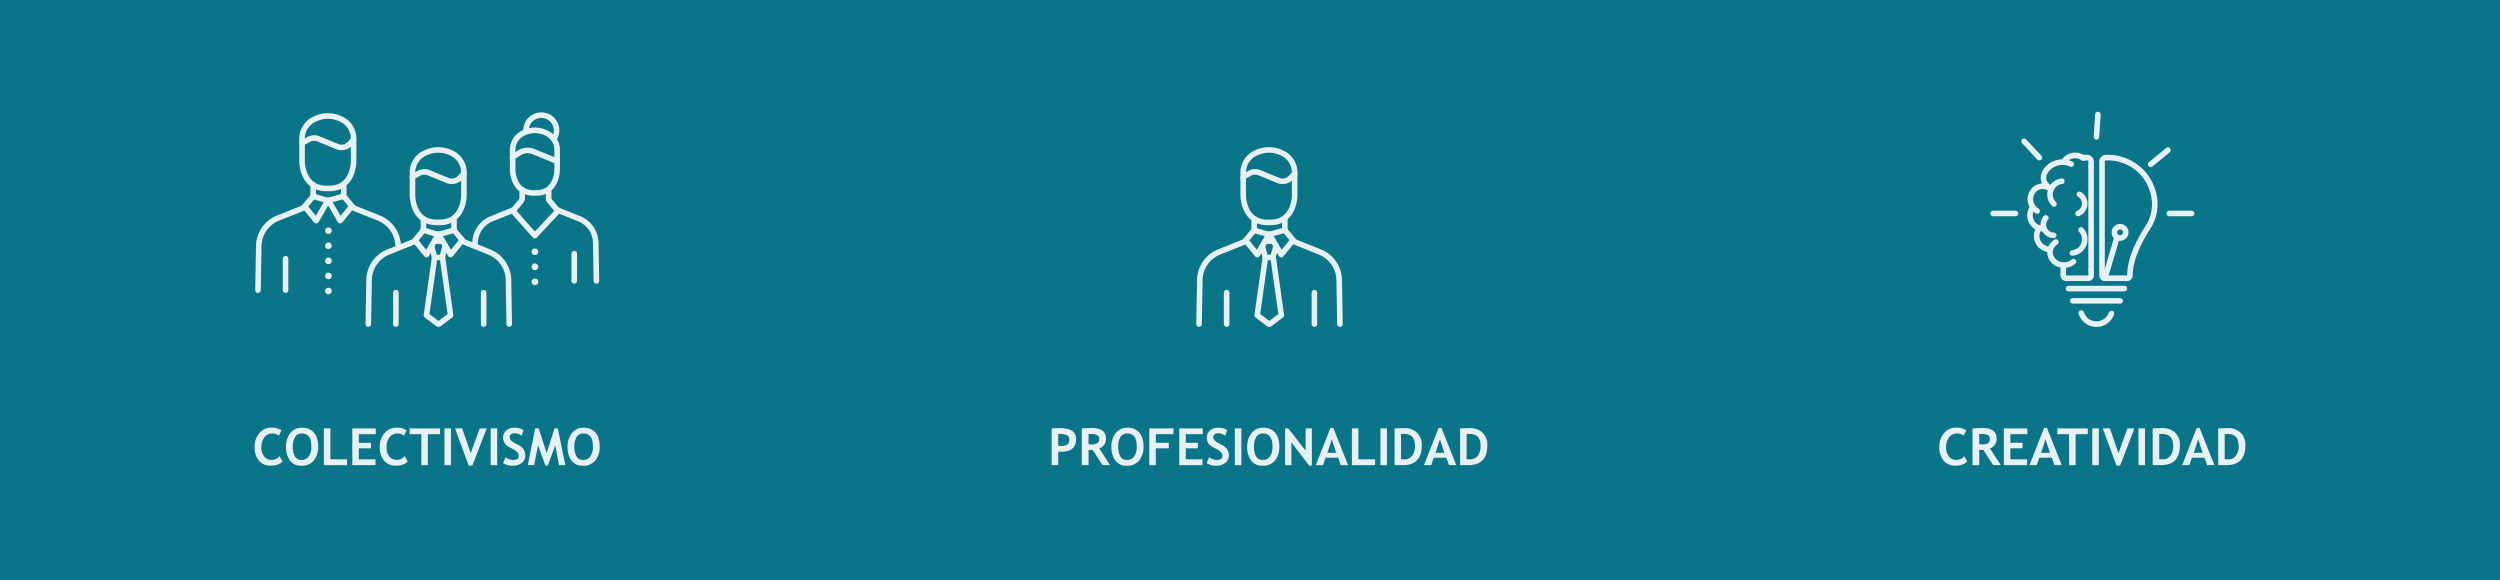 <svg id="Layer_1" data-name="Layer 1" xmlns="http://www.w3.org/2000/svg" viewBox="0 0 1349 313"><rect x="0" y="0" width="1349" height="313" fill="#333333" stroke="none"/><defs><style>.cls-1{fill:#067c92;}.cls-1,.cls-2{opacity:0.9;}.cls-3,.cls-5{fill:none;stroke:#fff;stroke-linecap:round;stroke-width:3px;}.cls-3{stroke-linejoin:round;}.cls-4{fill:#fff;}.cls-5{stroke-miterlimit:10;}</style></defs><title>Iconos banners</title><rect class="cls-1" x="-19" y="-12.95" width="1387" height="339"/><g class="cls-2"><path class="cls-3" d="M236.44,120c14.08.54,13.89-14.7,13.89-14.7V93.73a11.57,11.57,0,0,0-6.87-11.2,15.89,15.89,0,0,0-14,0,11.56,11.56,0,0,0-6.88,11.2v11.56S222.35,120.53,236.44,120Z"/><path class="cls-3" d="M222.54,95.52l3.51-2a6.17,6.17,0,0,1,5.32-.31l10.08,4.16a6.15,6.15,0,0,0,6.83-1.49l2.05-2.2"/><path class="cls-3" d="M228.5,118v4.8a3.81,3.81,0,0,1-.88,2.44l-3.7,4.47a3.69,3.69,0,0,1-1.53,1.11L209.53,136a16.52,16.52,0,0,0-10.37,14.8l-.42,24.08"/><path class="cls-3" d="M245,118v6.18l4.58,5.53a3.69,3.69,0,0,0,1.53,1.11L264,136a16.52,16.52,0,0,1,10.37,14.8l.41,24.08"/><path class="cls-3" d="M228.5,124.22l6,1.8a7.08,7.08,0,0,0,3.9,0l6.63-1.84"/><polyline class="cls-3" points="249.34 129.75 243.11 137.4 236.83 126.6 236.44 126.6 230.15 137.4 223.92 129.75"/><polyline class="cls-3" points="240.29 132.54 238.56 138.92 234.53 138.92 232.85 132.76"/><line class="cls-3" x1="234.71" y1="130.11" x2="238.53" y2="130.11"/><polyline class="cls-3" points="238.74 138.92 243.15 170.12 236.83 174.89 236.44 174.89 230.12 170.12 234.53 138.92"/><line class="cls-3" x1="213.62" y1="157.91" x2="213.62" y2="174.89"/><line class="cls-3" x1="260.99" y1="157.91" x2="260.99" y2="174.89"/><path class="cls-3" d="M176.9,101.67C191,102.2,190.8,87,190.8,87V75.41a11.56,11.56,0,0,0-6.88-11.2,15.89,15.89,0,0,0-14,0A11.56,11.56,0,0,0,163,75.41V87S162.81,102.2,176.9,101.67Z"/><path class="cls-3" d="M163,77.19l3.51-1.94a6.14,6.14,0,0,1,5.32-.31l10.09,4.15a6.15,6.15,0,0,0,6.83-1.49l2.05-2.19"/><path class="cls-3" d="M169,99.71v4.8a3.83,3.83,0,0,1-.88,2.45l-3.69,4.46a3.85,3.85,0,0,1-1.53,1.12L150,117.68a16.52,16.52,0,0,0-10.37,14.81l-.42,24.08"/><path class="cls-3" d="M185.48,99.71v6.18l4.58,5.53a3.78,3.78,0,0,0,1.53,1.12l12.86,5.14a16.52,16.52,0,0,1,10.37,14.81"/><path class="cls-3" d="M169,105.89l6,1.8a7,7,0,0,0,3.91,0l6.62-1.84"/><polyline class="cls-3" points="189.8 111.42 183.57 119.07 177.29 108.27 176.9 108.27 170.62 119.07 164.39 111.42"/><line class="cls-3" x1="154.09" y1="139.59" x2="154.09" y2="156.57"/><path class="cls-3" d="M288.64,104.12c12.17.47,12-12.7,12-12.7v-10a10,10,0,0,0-5.94-9.68,13.77,13.77,0,0,0-12.14,0,10,10,0,0,0-5.94,9.68v10S276.47,104.59,288.64,104.12Z"/><path class="cls-3" d="M281.78,102.44v4.14a3.31,3.31,0,0,1-.76,2.11l-3.19,3.86a3.37,3.37,0,0,1-1.33,1L265.39,118a14.28,14.28,0,0,0-9,12.8l-.36,1.85"/><path class="cls-3" d="M296.06,102.44v5.34l3.95,4.77a3.34,3.34,0,0,0,1.32,1L312.45,118a14.28,14.28,0,0,1,9,12.8l.36,20.8"/><line class="cls-3" x1="309.86" y1="136.89" x2="309.86" y2="151.56"/><circle class="cls-4" cx="288.64" cy="135.83" r="1.79"/><circle class="cls-4" cx="288.64" cy="143.96" r="1.79"/><circle class="cls-4" cx="288.64" cy="152.09" r="1.79"/><path class="cls-3" d="M283.84,70.34a8.24,8.24,0,1,1,15,4.75"/><path class="cls-3" d="M276.5,84.86l3.61-2.32a8.48,8.48,0,0,1,7.82-.72l12.72,5.24"/><polyline class="cls-3" points="276.5 113.52 288.58 127.15 301.33 113.52"/><circle class="cls-4" cx="177.22" cy="124.48" r="1.79"/><circle class="cls-4" cx="177.22" cy="132.61" r="1.79"/><circle class="cls-4" cx="177.22" cy="140.74" r="1.79"/><circle class="cls-4" cx="177.22" cy="148.87" r="1.79"/><circle class="cls-4" cx="177.22" cy="157" r="1.79"/></g><g class="cls-2"><path class="cls-4" d="M151.92,232.21l-1.45,2.91a5.21,5.21,0,0,0-3.79-1.18,4.91,4.91,0,0,0-4.06,2.08,8.48,8.48,0,0,0-1.58,5.26,7.91,7.91,0,0,0,1.47,5,4.72,4.72,0,0,0,3.92,1.87,5.3,5.3,0,0,0,4.38-2l1.64,2.84q-2.16,2.29-6.31,2.29a7.94,7.94,0,0,1-6.45-2.74,11.16,11.16,0,0,1-2.3-7.45,10.85,10.85,0,0,1,2.55-7.35,8.2,8.2,0,0,1,6.53-3A9.51,9.51,0,0,1,151.92,232.21Z"/><path class="cls-4" d="M154.34,240.9a11.2,11.2,0,0,1,2.32-7.17,7.52,7.52,0,0,1,6.21-2.92,8.1,8.1,0,0,1,6.53,2.65q2.26,2.65,2.26,7.44a11.46,11.46,0,0,1-2.36,7.6,8.27,8.27,0,0,1-6.71,2.82,7.24,7.24,0,0,1-6.12-2.79A12.28,12.28,0,0,1,154.34,240.9Zm3.65,0a10.3,10.3,0,0,0,1.18,5.38,3.78,3.78,0,0,0,3.42,1.91,4.7,4.7,0,0,0,4-1.87A9,9,0,0,0,168,240.9q0-7-5.14-7a4.09,4.09,0,0,0-3.62,1.89A9,9,0,0,0,158,240.9Z"/><path class="cls-4" d="M174.77,251V231.16h3.52v16.69h9V251Z"/><path class="cls-4" d="M193.61,234.28v4.64h6.54v3h-6.54v5.94h9V251h-12.5V231.16h12.65v3.12Z"/><path class="cls-4" d="M219.44,232.21,218,235.12a5.23,5.23,0,0,0-3.79-1.18,4.91,4.91,0,0,0-4.06,2.08,8.41,8.41,0,0,0-1.58,5.26,8,8,0,0,0,1.46,5,4.73,4.73,0,0,0,3.92,1.87,5.3,5.3,0,0,0,4.39-2L220,249q-2.15,2.29-6.3,2.29a8,8,0,0,1-6.46-2.74,11.21,11.21,0,0,1-2.3-7.45,10.85,10.85,0,0,1,2.55-7.35,8.22,8.22,0,0,1,6.53-3A9.54,9.54,0,0,1,219.44,232.21Z"/><path class="cls-4" d="M230.87,234.28V251h-3.52v-16.7h-6.3v-3.12h16.41v3.12Z"/><path class="cls-4" d="M239.83,251V231.16h3.51V251Z"/><path class="cls-4" d="M254.86,251.25h-1.94l-7.41-20.09h3.87L254,244.55l4.85-13.39h3.79Z"/><path class="cls-4" d="M264.76,251V231.16h3.52V251Z"/><path class="cls-4" d="M271.46,249.88l1.3-3.15a7.16,7.16,0,0,0,4.1,1.46c2.06,0,3.1-.72,3.1-2.16a3.13,3.13,0,0,0-.73-1.94,9.42,9.42,0,0,0-3-2.06,14.63,14.63,0,0,1-3.08-1.88,5.09,5.09,0,0,1-1.21-1.75,5.68,5.68,0,0,1-.43-2.25,4.93,4.93,0,0,1,1.68-3.82,6.24,6.24,0,0,1,4.33-1.51,8.08,8.08,0,0,1,5,1.28l-1.06,3a6.6,6.6,0,0,0-3.92-1.33,2.58,2.58,0,0,0-1.88.64,2.21,2.21,0,0,0-.67,1.67q0,1.71,3.77,3.55a12.21,12.21,0,0,1,2.87,1.79,5.52,5.52,0,0,1,1.34,1.91,6.09,6.09,0,0,1,.46,2.43,4.9,4.9,0,0,1-1.9,4,7.79,7.79,0,0,1-5.09,1.56A9.05,9.05,0,0,1,271.46,249.88Z"/><path class="cls-4" d="M305.05,251h-3.4l-2.06-10.69-4,10.95h-1.26l-4-10.95L288.21,251h-3.4l4-19.83h1.86L295,244.51l4.2-13.35H301Z"/><path class="cls-4" d="M306.27,240.9a11.25,11.25,0,0,1,2.32-7.17,7.52,7.52,0,0,1,6.21-2.92,8.08,8.08,0,0,1,6.53,2.65q2.26,2.65,2.26,7.44a11.46,11.46,0,0,1-2.36,7.6,8.25,8.25,0,0,1-6.7,2.82,7.26,7.26,0,0,1-6.13-2.79A12.28,12.28,0,0,1,306.27,240.9Zm3.66,0a10.3,10.3,0,0,0,1.17,5.38,3.78,3.78,0,0,0,3.43,1.91,4.68,4.68,0,0,0,4-1.87,8.94,8.94,0,0,0,1.39-5.42q0-7-5.14-7a4.09,4.09,0,0,0-3.62,1.89A9.11,9.11,0,0,0,309.93,240.9Z"/></g><g class="cls-2"><path class="cls-3" d="M684.7,120c14.09.54,13.9-14.7,13.9-14.7V93.73a11.57,11.57,0,0,0-6.88-11.2,15.89,15.89,0,0,0-14,0,11.57,11.57,0,0,0-6.88,11.2v11.56S670.61,120.53,684.7,120Z"/><path class="cls-3" d="M670.8,95.52l3.51-2a6.17,6.17,0,0,1,5.32-.31l10.09,4.16a6.15,6.15,0,0,0,6.83-1.49l2.05-2.2"/><path class="cls-3" d="M676.76,118v4.8a3.81,3.81,0,0,1-.88,2.44l-3.69,4.47a3.83,3.83,0,0,1-1.53,1.11L657.8,136a16.52,16.52,0,0,0-10.37,14.8L647,174.89"/><path class="cls-3" d="M693.29,118v6.18l4.57,5.53a3.76,3.76,0,0,0,1.53,1.11L712.25,136a16.52,16.52,0,0,1,10.37,14.8l.42,24.08"/><path class="cls-3" d="M676.76,124.22l6,1.8a7.12,7.12,0,0,0,3.91,0l6.63-1.84"/><polyline class="cls-3" points="697.61 129.75 691.38 137.4 685.1 126.6 684.7 126.6 678.42 137.4 672.19 129.75"/><polyline class="cls-3" points="688.55 132.54 686.82 138.92 682.79 138.92 681.12 132.76"/><line class="cls-3" x1="682.97" y1="130.11" x2="686.8" y2="130.11"/><polyline class="cls-3" points="687 138.92 691.41 170.12 685.09 174.89 684.7 174.89 678.38 170.12 682.79 138.92"/><line class="cls-3" x1="661.89" y1="157.91" x2="661.89" y2="174.89"/><line class="cls-3" x1="709.26" y1="157.91" x2="709.26" y2="174.89"/></g><g class="cls-2"><path class="cls-4" d="M571,243.69V251h-3.52V231.17q3.53-.15,4.11-.15,4.7,0,6.87,1.44a5,5,0,0,1,2.17,4.5q0,6.82-8,6.82Q572,243.78,571,243.69Zm0-9.47v6.34c.59.06,1.06.1,1.41.1a6,6,0,0,0,3.51-.81,3,3,0,0,0,1.11-2.62q0-3.07-5-3.08A7.4,7.4,0,0,0,571,234.22Z"/><path class="cls-4" d="M594.92,251l-5.29-8.19c-.53,0-1.28,0-2.23-.09V251h-3.66V231.16l2.29-.1c1.33-.07,2.39-.11,3.21-.11q7.54,0,7.55,5.85a5.36,5.36,0,0,1-1,3.21,5.62,5.62,0,0,1-2.62,2L599,251Zm-7.52-16.76v5.5c.65.06,1.14.08,1.48.08a6.35,6.35,0,0,0,3.23-.62,2.6,2.6,0,0,0,1-2.42,2.09,2.09,0,0,0-1.09-2,7.66,7.66,0,0,0-3.45-.59A8.25,8.25,0,0,0,587.4,234.22Z"/><path class="cls-4" d="M599.72,240.9a11.25,11.25,0,0,1,2.32-7.17,7.52,7.52,0,0,1,6.21-2.92,8.08,8.08,0,0,1,6.53,2.65q2.26,2.65,2.26,7.44a11.46,11.46,0,0,1-2.36,7.6,8.25,8.25,0,0,1-6.7,2.82,7.26,7.26,0,0,1-6.13-2.79A12.28,12.28,0,0,1,599.72,240.9Zm3.66,0a10.3,10.3,0,0,0,1.17,5.38,3.78,3.78,0,0,0,3.43,1.91,4.68,4.68,0,0,0,4-1.87,8.94,8.94,0,0,0,1.39-5.42q0-7-5.14-7a4.09,4.09,0,0,0-3.62,1.89A9.11,9.11,0,0,0,603.38,240.9Z"/><path class="cls-4" d="M623.67,234.28v4.64h7v3h-7V251h-3.52V231.16h13.06v3.12Z"/><path class="cls-4" d="M639.84,234.28v4.64h6.55v3h-6.55v5.94h9V251h-12.5V231.16H649v3.12Z"/><path class="cls-4" d="M651.14,249.88l1.3-3.15a7.16,7.16,0,0,0,4.1,1.46q3.09,0,3.09-2.16a3.07,3.07,0,0,0-.73-1.94,9.3,9.3,0,0,0-3-2.06,14.49,14.49,0,0,1-3.07-1.88,5.12,5.12,0,0,1-1.22-1.75,5.85,5.85,0,0,1-.42-2.25,4.93,4.93,0,0,1,1.68-3.82,6.24,6.24,0,0,1,4.33-1.51,8.08,8.08,0,0,1,5,1.28l-1.07,3a6.57,6.57,0,0,0-3.91-1.33,2.58,2.58,0,0,0-1.88.64,2.21,2.21,0,0,0-.67,1.67c0,1.14,1.25,2.32,3.77,3.55a12.21,12.21,0,0,1,2.87,1.79,5.52,5.52,0,0,1,1.34,1.91,6.09,6.09,0,0,1,.46,2.43,4.9,4.9,0,0,1-1.9,4,7.8,7.8,0,0,1-5.1,1.56A9,9,0,0,1,651.14,249.88Z"/><path class="cls-4" d="M666.32,251V231.16h3.52V251Z"/><path class="cls-4" d="M673,240.9a11.2,11.2,0,0,1,2.32-7.17,7.49,7.49,0,0,1,6.2-2.92,8.12,8.12,0,0,1,6.54,2.65c1.5,1.77,2.26,4.25,2.26,7.44a11.41,11.41,0,0,1-2.37,7.6,8.24,8.24,0,0,1-6.7,2.82,7.24,7.24,0,0,1-6.12-2.79A12.28,12.28,0,0,1,673,240.9Zm3.65,0a10.2,10.2,0,0,0,1.18,5.38,3.76,3.76,0,0,0,3.42,1.91,4.71,4.71,0,0,0,4-1.87,9,9,0,0,0,1.38-5.42q0-7-5.14-7a4.08,4.08,0,0,0-3.61,1.89A9,9,0,0,0,676.67,240.9Z"/><path class="cls-4" d="M706.45,251.25l-9.62-12.54V251h-3.38V231.16h1.69l9.36,12v-12h3.38v20.09Z"/><path class="cls-4" d="M723.51,251l-1.45-4h-6.79l-1.38,4H710l7.9-20.09h1.55l8,20.09Zm-4.86-14-2.38,7.32H721Z"/><path class="cls-4" d="M729.49,251V231.16H733v16.69h9V251Z"/><path class="cls-4" d="M744.88,251V231.16h3.51V251Z"/><path class="cls-4" d="M756.92,251h-4.4V231.17c2.81-.1,4.57-.15,5.29-.15a9.29,9.29,0,0,1,6.87,2.54,9.09,9.09,0,0,1,2.53,6.73Q767.21,251,756.92,251ZM756,234.24v13.53a17.7,17.7,0,0,0,1.84.08,5,5,0,0,0,4.17-1.93,8.59,8.59,0,0,0,1.51-5.41q0-6.36-5.91-6.36C757.27,234.15,756.73,234.18,756,234.24Z"/><path class="cls-4" d="M781.89,251l-1.44-4h-6.8l-1.38,4h-3.91l7.91-20.09h1.54l8,20.09ZM777,237l-2.38,7.32h4.76Z"/><path class="cls-4" d="M792.27,251h-4.39V231.17c2.8-.1,4.56-.15,5.29-.15a9.28,9.28,0,0,1,6.86,2.54,9.09,9.09,0,0,1,2.54,6.73Q802.57,251,792.27,251Zm-.88-16.74v13.53a17.7,17.7,0,0,0,1.84.08,5,5,0,0,0,4.18-1.93,8.66,8.66,0,0,0,1.51-5.41q0-6.36-5.92-6.36C792.62,234.15,792.09,234.18,791.39,234.24Z"/></g><g class="cls-2"><line class="cls-5" x1="1116.17" y1="155.72" x2="1146.31" y2="155.72"/><line class="cls-5" x1="1118.47" y1="162.34" x2="1144.01" y2="162.34"/><path class="cls-5" d="M1139.34,169.2a8.6,8.6,0,0,1-16.27-.23"/><path class="cls-5" d="M1128.35,89.86V87.18a2.1,2.1,0,0,0-2-2.11c-.66,0-1.32,0-2,0"/><line class="cls-5" x1="1128.38" y1="145.35" x2="1128.35" y2="89.86"/><path class="cls-5" d="M1128.38,145.35v3.24a1.55,1.55,0,0,1-1.55,1.56h-11.95a1.54,1.54,0,0,1-1.55-1.53v-5.57"/><path class="cls-5" d="M1136.3,85.07a25.32,25.32,0,0,1,26.29,22.83,26.6,26.6,0,0,1,.1,3.56,23,23,0,0,1-3.88,11.57c-3.25,5-9.51,15.81-9.5,25.59a1.55,1.55,0,0,1-1.56,1.53h-11.94a1.56,1.56,0,0,1-1.56-1.56l0-61.41A2.1,2.1,0,0,1,1136.3,85.07Z"/><circle class="cls-5" cx="1143.99" cy="125.38" r="3.07"/><line class="cls-5" x1="1142.38" y1="128" x2="1135.81" y2="150.15"/><path class="cls-5" d="M1118.86,141.17a7.87,7.87,0,0,1-5.15,1.88c-4.15,0-7.51-3.07-7.51-6.86a6.69,6.69,0,0,1,3.14-5.58"/><path class="cls-5" d="M1099.27,113.85a7.4,7.4,0,0,1-3.29-4.11,7,7,0,0,1,4.23-8.92,6.66,6.66,0,0,1,6.17,1.14"/><path class="cls-5" d="M1113.49,87.47a9.16,9.16,0,0,1,4.11,1.1"/><path class="cls-5" d="M1106.89,101.63a6.4,6.4,0,0,1-3.93-3.91c-1.22-3.76,1.71-8.1,6.56-9.68a11.4,11.4,0,0,1,4-.57"/><path class="cls-5" d="M1106.2,134.56a7.22,7.22,0,0,1-5.7-11.65"/><path class="cls-5" d="M1108.31,110.05a7.21,7.21,0,0,1,4.22-12.26"/><path class="cls-5" d="M1108.19,127a5.76,5.76,0,0,1-4.29-9.42"/><path class="cls-5" d="M1122.05,104.87a5.76,5.76,0,0,1-.73,10.32"/><path class="cls-5" d="M1122.93,124.07a7.37,7.37,0,0,1-.29,10.41,7.29,7.29,0,0,1-4.36,2"/><path class="cls-5" d="M1102.59,123.43a7.23,7.23,0,0,1-5.7-11.66"/><path class="cls-5" d="M1113.49,87.47a7.22,7.22,0,0,1,6.26-3.62,7.14,7.14,0,0,1,4.43,1.53"/><line class="cls-5" x1="1087.57" y1="115.19" x2="1075.47" y2="115.19"/><line class="cls-5" x1="1100.44" y1="85.05" x2="1092.18" y2="76.22"/><line class="cls-5" x1="1131.24" y1="73.85" x2="1132.04" y2="61.78"/><line class="cls-5" x1="1160.47" y1="88.69" x2="1169.82" y2="81.02"/><line class="cls-5" x1="1182.61" y1="115.19" x2="1170.51" y2="115.19"/></g><g class="cls-2"><path class="cls-4" d="M1061,232.21l-1.45,2.91a5.21,5.21,0,0,0-3.79-1.18,4.91,4.91,0,0,0-4.06,2.08,8.48,8.48,0,0,0-1.58,5.26,7.91,7.91,0,0,0,1.47,5,4.72,4.72,0,0,0,3.92,1.87,5.3,5.3,0,0,0,4.38-2l1.64,2.84q-2.16,2.29-6.31,2.29a7.94,7.94,0,0,1-6.45-2.74,11.16,11.16,0,0,1-2.3-7.45,10.85,10.85,0,0,1,2.55-7.35,8.2,8.2,0,0,1,6.53-3A9.51,9.51,0,0,1,1061,232.21Z"/><path class="cls-4" d="M1075.53,251l-5.29-8.19c-.53,0-1.27,0-2.23-.09V251h-3.65V231.16l2.28-.1c1.33-.07,2.4-.11,3.21-.11q7.55,0,7.55,5.85a5.42,5.42,0,0,1-1,3.21,5.69,5.69,0,0,1-2.63,2l5.86,8.93ZM1068,234.22v5.5c.65.06,1.15.08,1.49.08a6.37,6.37,0,0,0,3.23-.62,2.6,2.6,0,0,0,1-2.42,2.1,2.1,0,0,0-1.1-2,7.66,7.66,0,0,0-3.45-.59A8.36,8.36,0,0,0,1068,234.22Z"/><path class="cls-4" d="M1084.8,234.28v4.64h6.55v3h-6.55v5.94h9V251h-12.51V231.16h12.66v3.12Z"/><path class="cls-4" d="M1108.62,251l-1.45-4h-6.79l-1.38,4h-3.91l7.9-20.09h1.54l8,20.09Zm-4.86-14-2.38,7.32h4.76Z"/><path class="cls-4" d="M1120,234.28V251h-3.52v-16.7h-6.31v-3.12h16.41v3.12Z"/><path class="cls-4" d="M1129,251V231.16h3.52V251Z"/><path class="cls-4" d="M1144,251.25h-1.93l-7.41-20.09h3.86l4.59,13.39,4.85-13.39h3.78Z"/><path class="cls-4" d="M1153.93,251V231.16h3.52V251Z"/><path class="cls-4" d="M1166,251h-4.4V231.17c2.81-.1,4.57-.15,5.29-.15a9.29,9.29,0,0,1,6.87,2.54,9.09,9.09,0,0,1,2.54,6.73Q1176.27,251,1166,251Zm-.88-16.74v13.53a17.7,17.7,0,0,0,1.84.08,5,5,0,0,0,4.18-1.93,8.66,8.66,0,0,0,1.5-5.41q0-6.36-5.91-6.36C1166.32,234.15,1165.79,234.18,1165.09,234.24Z"/><path class="cls-4" d="M1191,251l-1.45-4h-6.79l-1.38,4h-3.91l7.9-20.09h1.54l8,20.09Zm-4.86-14-2.38,7.32h4.76Z"/><path class="cls-4" d="M1201.33,251h-4.4V231.17c2.8-.1,4.57-.15,5.29-.15a9.3,9.3,0,0,1,6.87,2.54,9.09,9.09,0,0,1,2.53,6.73Q1211.62,251,1201.33,251Zm-.88-16.74v13.53a17.57,17.57,0,0,0,1.84.08,5,5,0,0,0,4.17-1.93,8.59,8.59,0,0,0,1.51-5.41q0-6.36-5.91-6.36C1201.68,234.15,1201.14,234.18,1200.45,234.24Z"/></g></svg>
